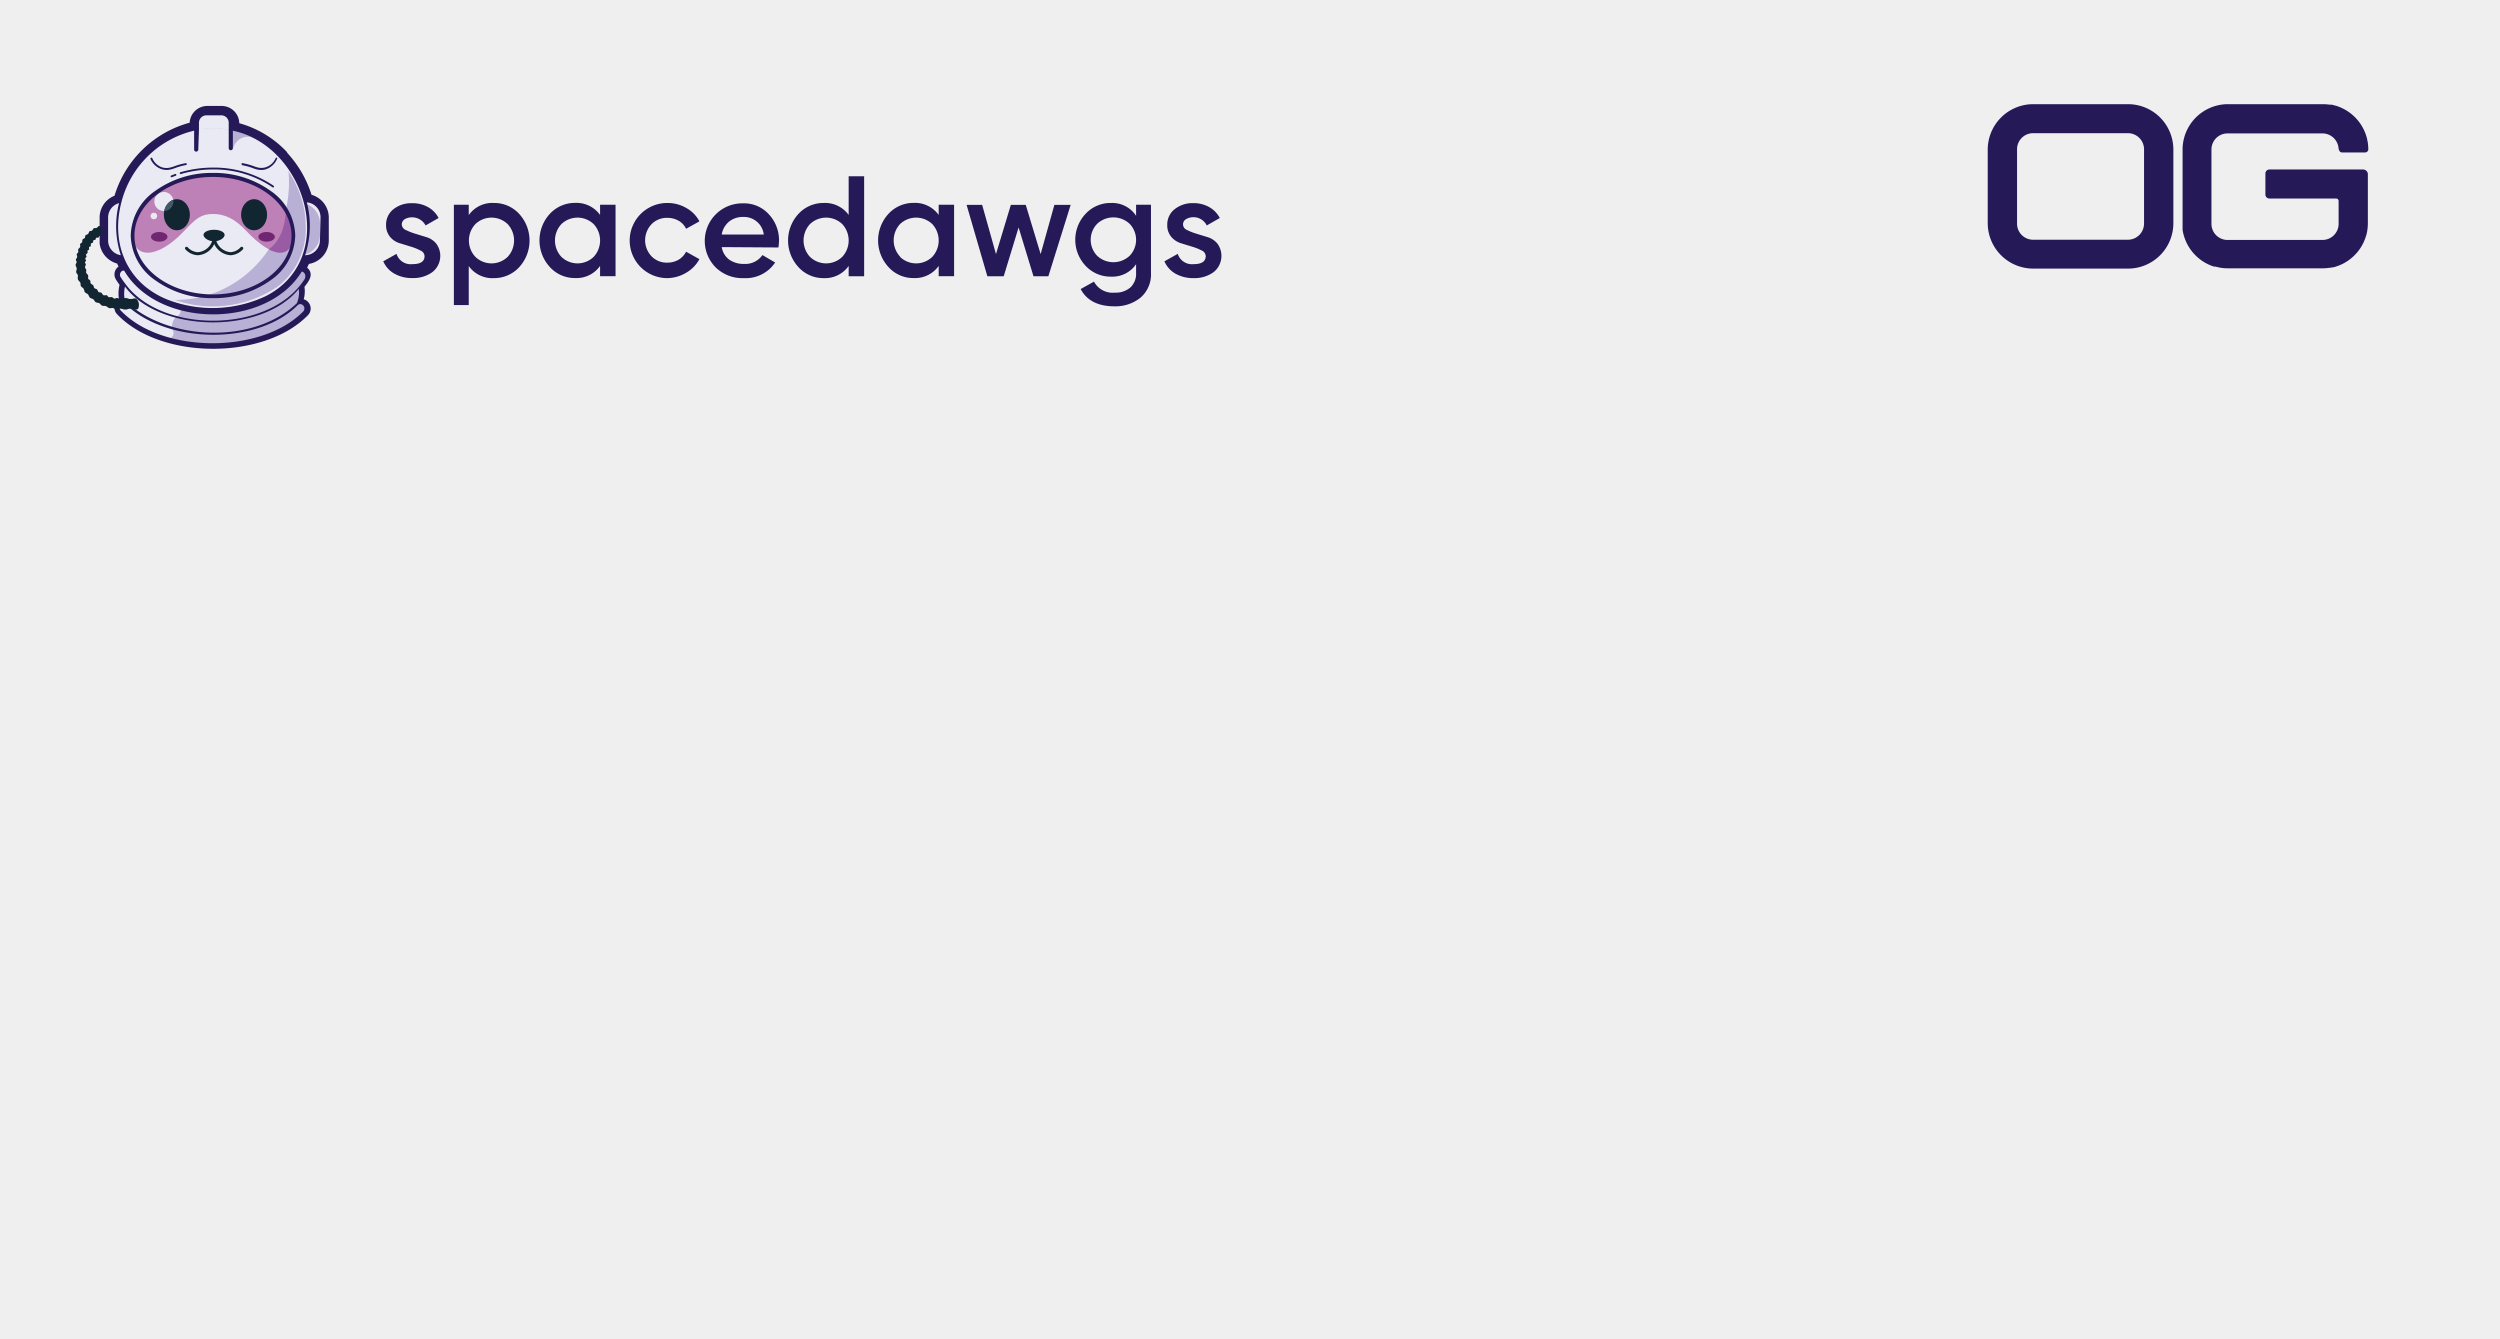 <svg id="Layer_1" data-name="Layer 1" xmlns="http://www.w3.org/2000/svg" viewBox="0 0 336 180">
  <rect id="Rectangle_131" data-name="Rectangle 131" width="336" height="180" style="fill: #efefef"/>
  <g id="Group_259" data-name="Group 259">
    <path id="Path_1634" data-name="Path 1634" d="M286,14H273.25a6.12,6.12,0,0,0-6.1,6.1V30a6.12,6.12,0,0,0,6.1,6.1H286a6.1,6.1,0,0,0,6.1-6.1h0V20.09A6.1,6.1,0,0,0,286,14Zm2.16,16.07A2.18,2.18,0,0,1,286,32.22H273.25a2.16,2.16,0,0,1-2.16-2.16v-10a2.16,2.16,0,0,1,2.16-2.16H286a2.17,2.17,0,0,1,2.16,2.16Z" style="fill: #251a57"/>
    <path id="Path_1635" data-name="Path 1635" d="M314.31,20.09v0a2.18,2.18,0,0,0-2.16-2.16H299.38a2.16,2.16,0,0,0-2.16,2.16v10a2.16,2.16,0,0,0,2.16,2.16h12.77a2.17,2.17,0,0,0,2.16-2.16V27a.33.33,0,0,0-.32-.32H305a.53.53,0,0,1-.53-.53V23.32a.54.54,0,0,1,.53-.54H317.6a.64.64,0,0,1,.64.64V30a6.33,6.33,0,0,1-.12,1.23,1.89,1.89,0,0,0-.05.23,2,2,0,0,1-.07.23h0a6.15,6.15,0,0,1-4.26,4.2l-.2.05-.12,0-.23.05-.12,0a5.65,5.65,0,0,1-.93.07H299.39a5.58,5.58,0,0,1-1.23-.13l-.41-.1h0l-.19,0a6.14,6.14,0,0,1-4-4l-.06-.19a6.08,6.08,0,0,1-.16-.74l0-.23a2,2,0,0,1,0-.23s0-.08,0-.13,0-.22,0-.34V20a6.11,6.11,0,0,1,6.1-6h12.76a7.28,7.28,0,0,1,.93.07l.25,0a3.58,3.58,0,0,1,.35.09h0l.21.05a6.16,6.16,0,0,1,4.22,4.56c0,.12.05.24.07.37a7,7,0,0,1,.07.92h0a.43.43,0,0,1-.43.43h-3.08a.42.42,0,0,1-.43-.42Z" style="fill: #251a57"/>
  </g>
  <g id="Group_36" data-name="Group 36">
    <path id="Path_1371" data-name="Path 1371" d="M54,30.16a.84.84,0,0,0,.54.75,8.17,8.17,0,0,0,1.27.5l1.53.47a2.7,2.7,0,0,1,1.31.89,2.77,2.77,0,0,1-.55,3.81,4.32,4.32,0,0,1-2.67.79,4.7,4.7,0,0,1-2.44-.6,3.45,3.45,0,0,1-1.48-1.65l1.78-1a2,2,0,0,0,2.14,1.38c1.08,0,1.63-.35,1.63-1.07a.85.85,0,0,0-.53-.75,7.37,7.37,0,0,0-1.27-.52l-1.53-.47a2.69,2.69,0,0,1-1.31-.86,2.41,2.41,0,0,1-.53-1.59,2.61,2.61,0,0,1,1-2.13,3.85,3.85,0,0,1,2.51-.8,4.24,4.24,0,0,1,2.12.52,3.61,3.61,0,0,1,1.43,1.47l-1.75,1a2.06,2.06,0,0,0-2.77-.86l0,0A.84.84,0,0,0,54,30.16Z" style="fill: #251a57"/>
    <path id="Path_1372" data-name="Path 1372" d="M66.39,27.28a4.52,4.52,0,0,1,3.38,1.46,5.3,5.3,0,0,1,0,7.18,4.56,4.56,0,0,1-3.38,1.46A3.89,3.89,0,0,1,63,35.76V41H61V27.52H63v1.39A3.87,3.87,0,0,1,66.39,27.28Zm-2.5,7.24a3.12,3.12,0,0,0,4.34,0,3.24,3.24,0,0,0,0-4.4,3.14,3.14,0,0,0-4.34,0A3.22,3.22,0,0,0,63.89,34.52Z" style="fill: #251a57"/>
    <path id="Path_1373" data-name="Path 1373" d="M80.65,27.52h2.08v9.6H80.65V35.74a3.87,3.87,0,0,1-3.36,1.63,4.5,4.5,0,0,1-3.38-1.47,5.28,5.28,0,0,1,0-7.17,4.56,4.56,0,0,1,3.38-1.46,3.9,3.9,0,0,1,3.36,1.62Zm-5.2,7a3.12,3.12,0,0,0,4.34,0,3.24,3.24,0,0,0,0-4.4,3.14,3.14,0,0,0-4.34,0A3.24,3.24,0,0,0,75.45,34.52Z" style="fill: #251a57"/>
    <path id="Path_1374" data-name="Path 1374" d="M89.68,37.38a5.05,5.05,0,1,1,0-10.1h0a5,5,0,0,1,2.55.67A4.35,4.35,0,0,1,94,29.75l-1.79,1a2.44,2.44,0,0,0-1-1.08,3,3,0,0,0-1.53-.39,2.84,2.84,0,0,0-2.12.86,3.13,3.13,0,0,0,0,4.3,2.84,2.84,0,0,0,2.12.86,3,3,0,0,0,1.53-.4,2.63,2.63,0,0,0,1-1.07l1.79,1a4.62,4.62,0,0,1-1.77,1.82A5.07,5.07,0,0,1,89.68,37.38Z" style="fill: #251a57"/>
    <path id="Path_1375" data-name="Path 1375" d="M97,33.21A2.62,2.62,0,0,0,98,34.89a3.36,3.36,0,0,0,2,.58,2.79,2.79,0,0,0,2.47-1.19l1.71,1a4.75,4.75,0,0,1-4.2,2.1A5.15,5.15,0,0,1,96.25,36a5.05,5.05,0,0,1,3.63-8.67,4.47,4.47,0,0,1,3.46,1.48,5.11,5.11,0,0,1,1.36,3.59,8.33,8.33,0,0,1-.08.86Zm0-1.69h5.65a2.67,2.67,0,0,0-2.75-2.36,2.92,2.92,0,0,0-1.92.63A2.86,2.86,0,0,0,97,31.52Z" style="fill: #251a57"/>
    <path id="Path_1376" data-name="Path 1376" d="M114.06,23.69h2.08V37.13h-2.08V35.74a3.88,3.88,0,0,1-3.36,1.64,4.52,4.52,0,0,1-3.38-1.47,5.28,5.28,0,0,1,0-7.17,4.55,4.55,0,0,1,3.38-1.46,3.9,3.9,0,0,1,3.36,1.61Zm-5.2,10.83a3.12,3.12,0,0,0,4.34,0,3.24,3.24,0,0,0,0-4.4,3.14,3.14,0,0,0-4.34,0A3.24,3.24,0,0,0,108.86,34.52Z" style="fill: #251a57"/>
    <path id="Path_1377" data-name="Path 1377" d="M126.16,27.52h2.07v9.6h-2.07V35.74a3.89,3.89,0,0,1-3.36,1.63,4.47,4.47,0,0,1-3.38-1.47,5.28,5.28,0,0,1,0-7.17,4.55,4.55,0,0,1,3.38-1.46,3.91,3.91,0,0,1,3.36,1.62Zm-5.2,7a3.12,3.12,0,0,0,4.34,0,3.24,3.24,0,0,0,0-4.4,3.14,3.14,0,0,0-4.34,0A3.22,3.22,0,0,0,121,34.52Z" style="fill: #251a57"/>
    <path id="Path_1378" data-name="Path 1378" d="M141.71,27.53h2.19l-3,9.6h-2l-2-6.56-2,6.56h-2.2l-2.79-9.6H132l1.86,6.62,2-6.62h2l2,6.62Z" style="fill: #251a57"/>
    <path id="Path_1379" data-name="Path 1379" d="M152.69,27.52h2v9.16A4.1,4.1,0,0,1,153.29,40a5.35,5.35,0,0,1-3.5,1.17q-3.31,0-4.55-2.32l1.79-1a2.84,2.84,0,0,0,2.8,1.48,3,3,0,0,0,2.1-.7,2.54,2.54,0,0,0,.76-2V35.51a3.84,3.84,0,0,1-3.34,1.67,4.57,4.57,0,0,1-3.44-1.45,5.09,5.09,0,0,1,0-7,4.57,4.57,0,0,1,3.44-1.45A3.83,3.83,0,0,1,152.69,29Zm-5.23,6.86a3.19,3.19,0,0,0,4.36,0,3.09,3.09,0,0,0,0-4.3,3.19,3.19,0,0,0-4.36,0A3.09,3.09,0,0,0,147.46,34.38Z" style="fill: #251a57"/>
    <path id="Path_1380" data-name="Path 1380" d="M159,30.16a.83.83,0,0,0,.53.75,8.17,8.17,0,0,0,1.27.5l1.53.47a2.7,2.7,0,0,1,1.31.89,2.79,2.79,0,0,1-.55,3.82,4.39,4.39,0,0,1-2.67.79,4.82,4.82,0,0,1-2.44-.6,3.51,3.51,0,0,1-1.48-1.66l1.79-1a2,2,0,0,0,2.13,1.38c1.08,0,1.63-.36,1.63-1.08a.86.86,0,0,0-.53-.75,7.33,7.33,0,0,0-1.27-.51l-1.53-.47a2.78,2.78,0,0,1-1.31-.87,2.38,2.38,0,0,1-.53-1.58,2.61,2.61,0,0,1,1-2.13,3.86,3.86,0,0,1,2.51-.81,4.25,4.25,0,0,1,2.12.53,3.55,3.55,0,0,1,1.43,1.47l-1.75,1a2,2,0,0,0-2.76-.86l0,0A.81.81,0,0,0,159,30.16Z" style="fill: #251a57"/>
  </g>
  <g id="Group_37" data-name="Group 37">
    <g id="full-head">
      <g id="helmet">
        <path id="full-helmet-base" d="M15.75,41.15c4.4,7.16,19.75,6.77,25.33.91a.89.89,0,0,0-.8-1.51,3.53,3.53,0,0,0,.22-2.13c.56-.62,1.45-1.85.25-2.32a8.61,8.61,0,0,0,.5-1,2.79,2.79,0,0,0,2.55-2.78c0-2.09.56-5.25-2.22-5.8a14.76,14.76,0,0,0-3.3-5.76h0a13.44,13.44,0,0,0-6.59-3.92,2,2,0,0,0-1.78-2.22h-.2c-1.73-.06-3.85-.2-3.83,2.16A14.12,14.12,0,0,0,15.7,26.58c-1.89.59-2,2.41-1.94,4.12-.08,1.93,0,3.84,2.27,4.35a8,8,0,0,0,.45.93c-1.19.33-.57,1.57,0,2.18a4.87,4.87,0,0,0-.08,2.34C15.91,40.5,15.75,41.15,15.75,41.15Z" style="fill: #e9eaf3"/>
        <path id="neck-shadow" d="M40.49,40.65a.72.72,0,0,0-.29.06,6.14,6.14,0,0,0,.12-2.26,12.45,12.45,0,0,0,.81-1.1.82.82,0,0,0,.1-.57.77.77,0,0,0-.91-.58.74.74,0,0,0-.48.33c-2.11,3.3-6.21,5.19-11.23,5.19a17.47,17.47,0,0,1-4.77-.64.81.81,0,0,1,.44.7.84.84,0,0,1-.73.8l.11,0a2,2,0,0,0-.54,1.5l-.13,0a.83.83,0,0,1,.17,1.16.87.87,0,0,1-.53.32,21.27,21.27,0,0,0,6,.81c5,0,9.42-1.56,12.39-4.39a.77.77,0,0,0,0-1.08.75.75,0,0,0-.55-.23Z" style="fill: #b8b0d5"/>
        <path id="left-ear" d="M40.22,27.24h0A2.78,2.78,0,0,1,43,30v1.55a2.77,2.77,0,0,1-2.77,2.78h0a2.77,2.77,0,0,1-2.78-2.78V30A2.78,2.78,0,0,1,40.22,27.24Z" style="fill: #b8b0d5"/>
        <rect id="right-ear" x="14.5" y="27.24" width="4.68" height="7.11" rx="2.34" style="fill: #e9eaf3"/>
        <path id="base-head" d="M41.35,30.5c0-7-5.7-13.25-12.74-13.25S15.88,23.47,15.88,30.5s5.7,10.93,12.73,10.93S41.35,37.53,41.35,30.5Z" style="fill: #b8b0d5"/>
        <path id="main-light" d="M38.84,24.49a17.65,17.65,0,0,0-.11-1.92,12.62,12.62,0,0,0-10.12-5.32c-7,0-12.73,6.22-12.73,13.25a10.17,10.17,0,0,0,6.66,9.81c.34,0,.69,0,1,0C32,40.35,38.84,33.25,38.84,24.49Z" style="fill: #e9eaf3"/>
        <path id="outer-light-ring" d="M28.61,17.51c6.77,0,12.48,5.95,12.48,13a9.79,9.79,0,0,1-3.63,7.9,15.52,15.52,0,0,1-17.69,0,9.79,9.79,0,0,1-3.63-7.9c0-7,5.71-13,12.47-13m0-.26c-7,0-12.73,6.22-12.73,13.25s5.7,10.93,12.73,10.93,12.74-3.9,12.74-10.93-5.7-13.25-12.74-13.25Z" style="fill: #e9eaf3"/>
        <path id="upper-shadow" d="M32.13,18.76a2.19,2.19,0,0,1,1.74-.33l-.14-.07-.33-.15-.27-.11-.42-.16-.35-.12L32,17.71l-.23-.06-.25-.07-.24-.06h-.07c0,.81.08,1.62.13,2.44A2.12,2.12,0,0,1,32.13,18.76Z" style="fill: #b8b0d5"/>
        <path id="Path_1382" data-name="Path 1382" d="M23.06,23.7l.52-.2m.7-.23a15.54,15.54,0,0,1,4.34-.62,14.08,14.08,0,0,1,8.08,2.42" style="fill: none;stroke: #251a57;stroke-linecap: round;stroke-miterlimit: 10;stroke-width: 0.25px"/>
        <path id="Path_1383" data-name="Path 1383" d="M41.87,26.18a14.89,14.89,0,0,0-3.28-5.65l0-.07,0,0a13.86,13.86,0,0,0-6.43-3.9,2.37,2.37,0,0,0-2.37-2.32H27.86a2.38,2.38,0,0,0-2.37,2.25,14.53,14.53,0,0,0-10.1,9.82,3.15,3.15,0,0,0-2,3v1.47l0,1.95v0a3.23,3.23,0,0,0,2.35,2.69l.19.41a1.28,1.28,0,0,0-.35,1.73,8.22,8.22,0,0,0,.49.72,4.92,4.92,0,0,0,0,2.35.54.54,0,0,0-.18.19.4.4,0,0,0-.49.25.38.38,0,0,0,0,.15h0a1.16,1.16,0,0,0,.33,1c5.81,6.16,19.74,6.21,25.65.15a1.28,1.28,0,0,0,0-1.81,1.3,1.3,0,0,0-.56-.34,4.1,4.1,0,0,0,.1-1.67c.63-.8,1.32-1.72.36-2.58l.24-.5a3.2,3.2,0,0,0,2.67-3.13V29.24A3.2,3.2,0,0,0,41.87,26.18ZM16.19,40.81a.39.39,0,0,0,.54-.09l0,0c5.41,5.5,17.81,5.81,23.33.25l.2-.1a.6.6,0,0,1,.65.53.65.65,0,0,1-.13.43c-5.62,5.78-19.06,5.73-24.58-.13-.23-.23,0-.43-.17-.7A.41.41,0,0,1,16.19,40.81Zm24-1.74a3.85,3.85,0,0,1-.29,1.68c-5.81,5.57-17.42,5.1-23.1-.34a4,4,0,0,1,0-1.89c4.71,6.3,18.42,6.42,23.36.3,0,.08,0,.17,0,.25ZM16.74,38a9,9,0,0,1-.56-.81.6.6,0,0,1,.31-.81l.06,0,.14,0c4.63,7.83,19.23,7.79,23.87.11a.63.63,0,0,1,.45.79.76.76,0,0,1,0,.11C36.51,44.8,21.65,45,16.74,38Zm10-20.6v-.9a1,1,0,0,1,1-1h2a1,1,0,0,1,1,1v3.41a.27.27,0,0,0,.28.28.28.28,0,0,0,.28-.28V17.57c9.9,2.08,14.28,17.24,4.42,22.23a16.77,16.77,0,0,1-13.18.48c-5.41-2.16-7.67-7.4-6.25-13h0a13.22,13.22,0,0,1,9.8-9.72v2.54a.28.28,0,0,0,.28.28.29.29,0,0,0,.28-.28ZM16,27.3a12.45,12.45,0,0,0,.24,7,2,2,0,0,1-1.71-2V29.23A2,2,0,0,1,16,27.3Zm27,5a2,2,0,0,1-2,2h0a12.53,12.53,0,0,0,.24-7.1,2,2,0,0,1,1.84,2Z" style="fill: #251a57"/>
        <path id="right-indent" d="M21.68,22.72a2.15,2.15,0,0,0,.7.12,2.94,2.94,0,0,0,.51-.05,4.75,4.75,0,0,0,.64-.2A8.42,8.42,0,0,1,25,22.18a.12.12,0,0,0,.1-.15.12.12,0,0,0-.14-.1,8.37,8.37,0,0,0-1.54.42,5.26,5.26,0,0,1-.6.18,2.05,2.05,0,0,1-1.07-.05,2.21,2.21,0,0,1-1.28-1.21.12.12,0,0,0-.17-.07.14.14,0,0,0-.07.17h0A2.47,2.47,0,0,0,21.68,22.72Z" style="fill: #251a57"/>
        <path id="left-indent" d="M32.47,22.19a8,8,0,0,1,1.49.4,4.75,4.75,0,0,0,.64.2,2.07,2.07,0,0,0,.5.05,1.84,1.84,0,0,0,.7-.11,2.5,2.5,0,0,0,1.43-1.35.14.14,0,0,0,0-.18.13.13,0,0,0-.18.06v0a2.19,2.19,0,0,1-1.28,1.2,2,2,0,0,1-1.08.06,4.62,4.62,0,0,1-.6-.19,9,9,0,0,0-1.54-.41.13.13,0,0,0,0,.25Z" style="fill: #251a57"/>
        <path id="air-tube" d="M18.67,40.93c0,.35-.06.67-.34.67h-.17a2.75,2.75,0,0,0-.6-.12c-.36,0-.36.12-.72.12s-.36-.12-.72-.12c-.16,0-.33.12-.49.1s-.31-.16-.47-.18-.35.06-.51,0-.27-.21-.43-.26-.35,0-.5-.06-.24-.25-.38-.33-.35-.05-.48-.14-.2-.29-.33-.39-.34-.11-.45-.22-.15-.32-.26-.44-.31-.16-.41-.29-.09-.33-.18-.47-.28-.21-.36-.35,0-.35-.1-.5-.25-.25-.3-.41,0-.35,0-.5-.2-.29-.23-.45.08-.34.07-.5-.15-.32-.15-.49.13-.23.14-.35-.11-.24-.1-.36.15-.22.17-.34-.08-.25-.06-.37.18-.2.21-.31-.06-.27,0-.38.2-.18.24-.29,0-.27,0-.38.22-.15.27-.26,0-.27.07-.37.23-.13.3-.22,0-.27.12-.36.25-.09.33-.18.08-.25.17-.33.26-.05.36-.12.13-.24.23-.3.27,0,.38-.05.15-.18.25-.23l0,0a.67.67,0,0,1,.28,0,1.76,1.76,0,0,1,.07.4,2.15,2.15,0,0,1-.1.91h-.11c-.08,0-.1.2-.17.24h0c-.08,0-.2,0-.27,0s-.05.21-.12.27-.21,0-.27.1,0,.21-.07.28-.21.07-.26.15,0,.21,0,.29-.2.1-.24.17,0,.21,0,.3-.19.11-.22.2.07.2,0,.29-.17.13-.2.22.09.2.07.28-.15.16-.17.24.1.19.1.28-.14.17-.14.25.12.18.12.27-.12.26-.11.39.15.24.17.36-.08.28,0,.4.2.21.24.33,0,.29,0,.4.22.18.28.29,0,.29.09.4.24.13.32.24.07.28.15.37.27.1.36.18.11.27.21.35.28,0,.39.11.15.25.26.31.28,0,.4,0,.19.22.31.26.28,0,.4,0,.23.18.35.2.27-.09.4-.08.25.14.38.14c.36,0,.36-.13.72-.13s.35.13.71.13a1.2,1.2,0,0,0,.42-.08l.06,0h.06l.14,0C18.42,40.19,18.67,40.58,18.67,40.93Z" style="fill: #122632"/>
      </g>
      <g id="face">
        <g id="visor">
          <path id="visor-base" d="M39.44,31.19c0,3.72-2.7,3.71-6.33-.15-1.56-1.66-2.91-2.28-4.5-2.28s-2.29.61-3.86,2.28c-3.64,3.88-7,3.87-7,.15,0-4.24,4.84-7.67,10.82-7.67S39.44,27,39.44,31.19Z" style="fill: #be81b7"/>
          <path id="visor-shade" d="M39.44,31.19a5.84,5.84,0,0,0-1-3.18c-.06,2.4-.8,4.43-2.32,5.5l0,0C38.15,34.55,39.44,33.76,39.44,31.19Z" style="fill: #995ba4"/>
        </g>
        <g id="mouth">
          <path id="right-lip" d="M25.07,33.37a2.18,2.18,0,0,0,1.52.73,2.41,2.41,0,0,0,2.21-2" style="fill: none;stroke: #122632;stroke-linecap: round;stroke-miterlimit: 10;stroke-width: 0.41px"/>
          <path id="left-lip" d="M32.49,33.37A2.2,2.2,0,0,1,31,34.1a2.41,2.41,0,0,1-2.21-2" style="fill: none;stroke: #122632;stroke-linecap: round;stroke-miterlimit: 10;stroke-width: 0.41px"/>
        </g>
        <path id="nose" d="M30.19,31.57c0,.38-.63.86-1.42.86s-1.42-.48-1.42-.86.63-.69,1.42-.69S30.19,31.19,30.19,31.57Z" style="fill: #122632"/>
        <ellipse id="right-cheek" cx="21.4" cy="31.83" rx="1.11" ry="0.65" style="fill: #712672"/>
        <ellipse id="left-cheek" cx="35.83" cy="31.83" rx="1.11" ry="0.65" style="fill: #712672"/>
        <circle id="large-reflection" cx="22.02" cy="27.08" r="1.28" style="fill: #e9eaf3"/>
        <ellipse id="left-eye" cx="34.15" cy="28.86" rx="1.75" ry="2.09" style="fill: #122632"/>
        <ellipse id="right-eye" cx="23.77" cy="28.86" rx="1.75" ry="2.09" style="fill: #122632"/>
        <path id="eye-reflection" d="M22.07,28.36a1.26,1.26,0,0,0,1.23-1.3,1.49,1.49,0,0,0,0-.21A2,2,0,0,0,22.07,28.36Z" style="fill: #415a68"/>
        <circle id="small-reflection" cx="20.68" cy="29.03" r="0.44" style="fill: #e9eaf3"/>
      </g>
      <g id="face-ring">
        <path d="M28.62,39.57c-5.82,0-10.55-3.54-10.55-7.9s4.73-7.9,10.55-7.9,10.56,3.55,10.56,7.9S34.44,39.57,28.62,39.57Z" style="fill: none"/>
        <path d="M28.62,39.57c5.82,0,10.56-3.54,10.56-7.89s-4.74-7.9-10.56-7.9-10.55,3.55-10.55,7.9,4.73,7.89,10.55,7.89m0,.5a13,13,0,0,1-7.76-2.41,7.5,7.5,0,0,1-3.29-6,7.5,7.5,0,0,1,3.29-6,13,13,0,0,1,7.76-2.42,13,13,0,0,1,7.76,2.42,7.51,7.51,0,0,1,3.3,6,7.51,7.51,0,0,1-3.3,6A13,13,0,0,1,28.62,40.07Z" style="fill: #251a57"/>
      </g>
    </g>
  </g>
</svg>
